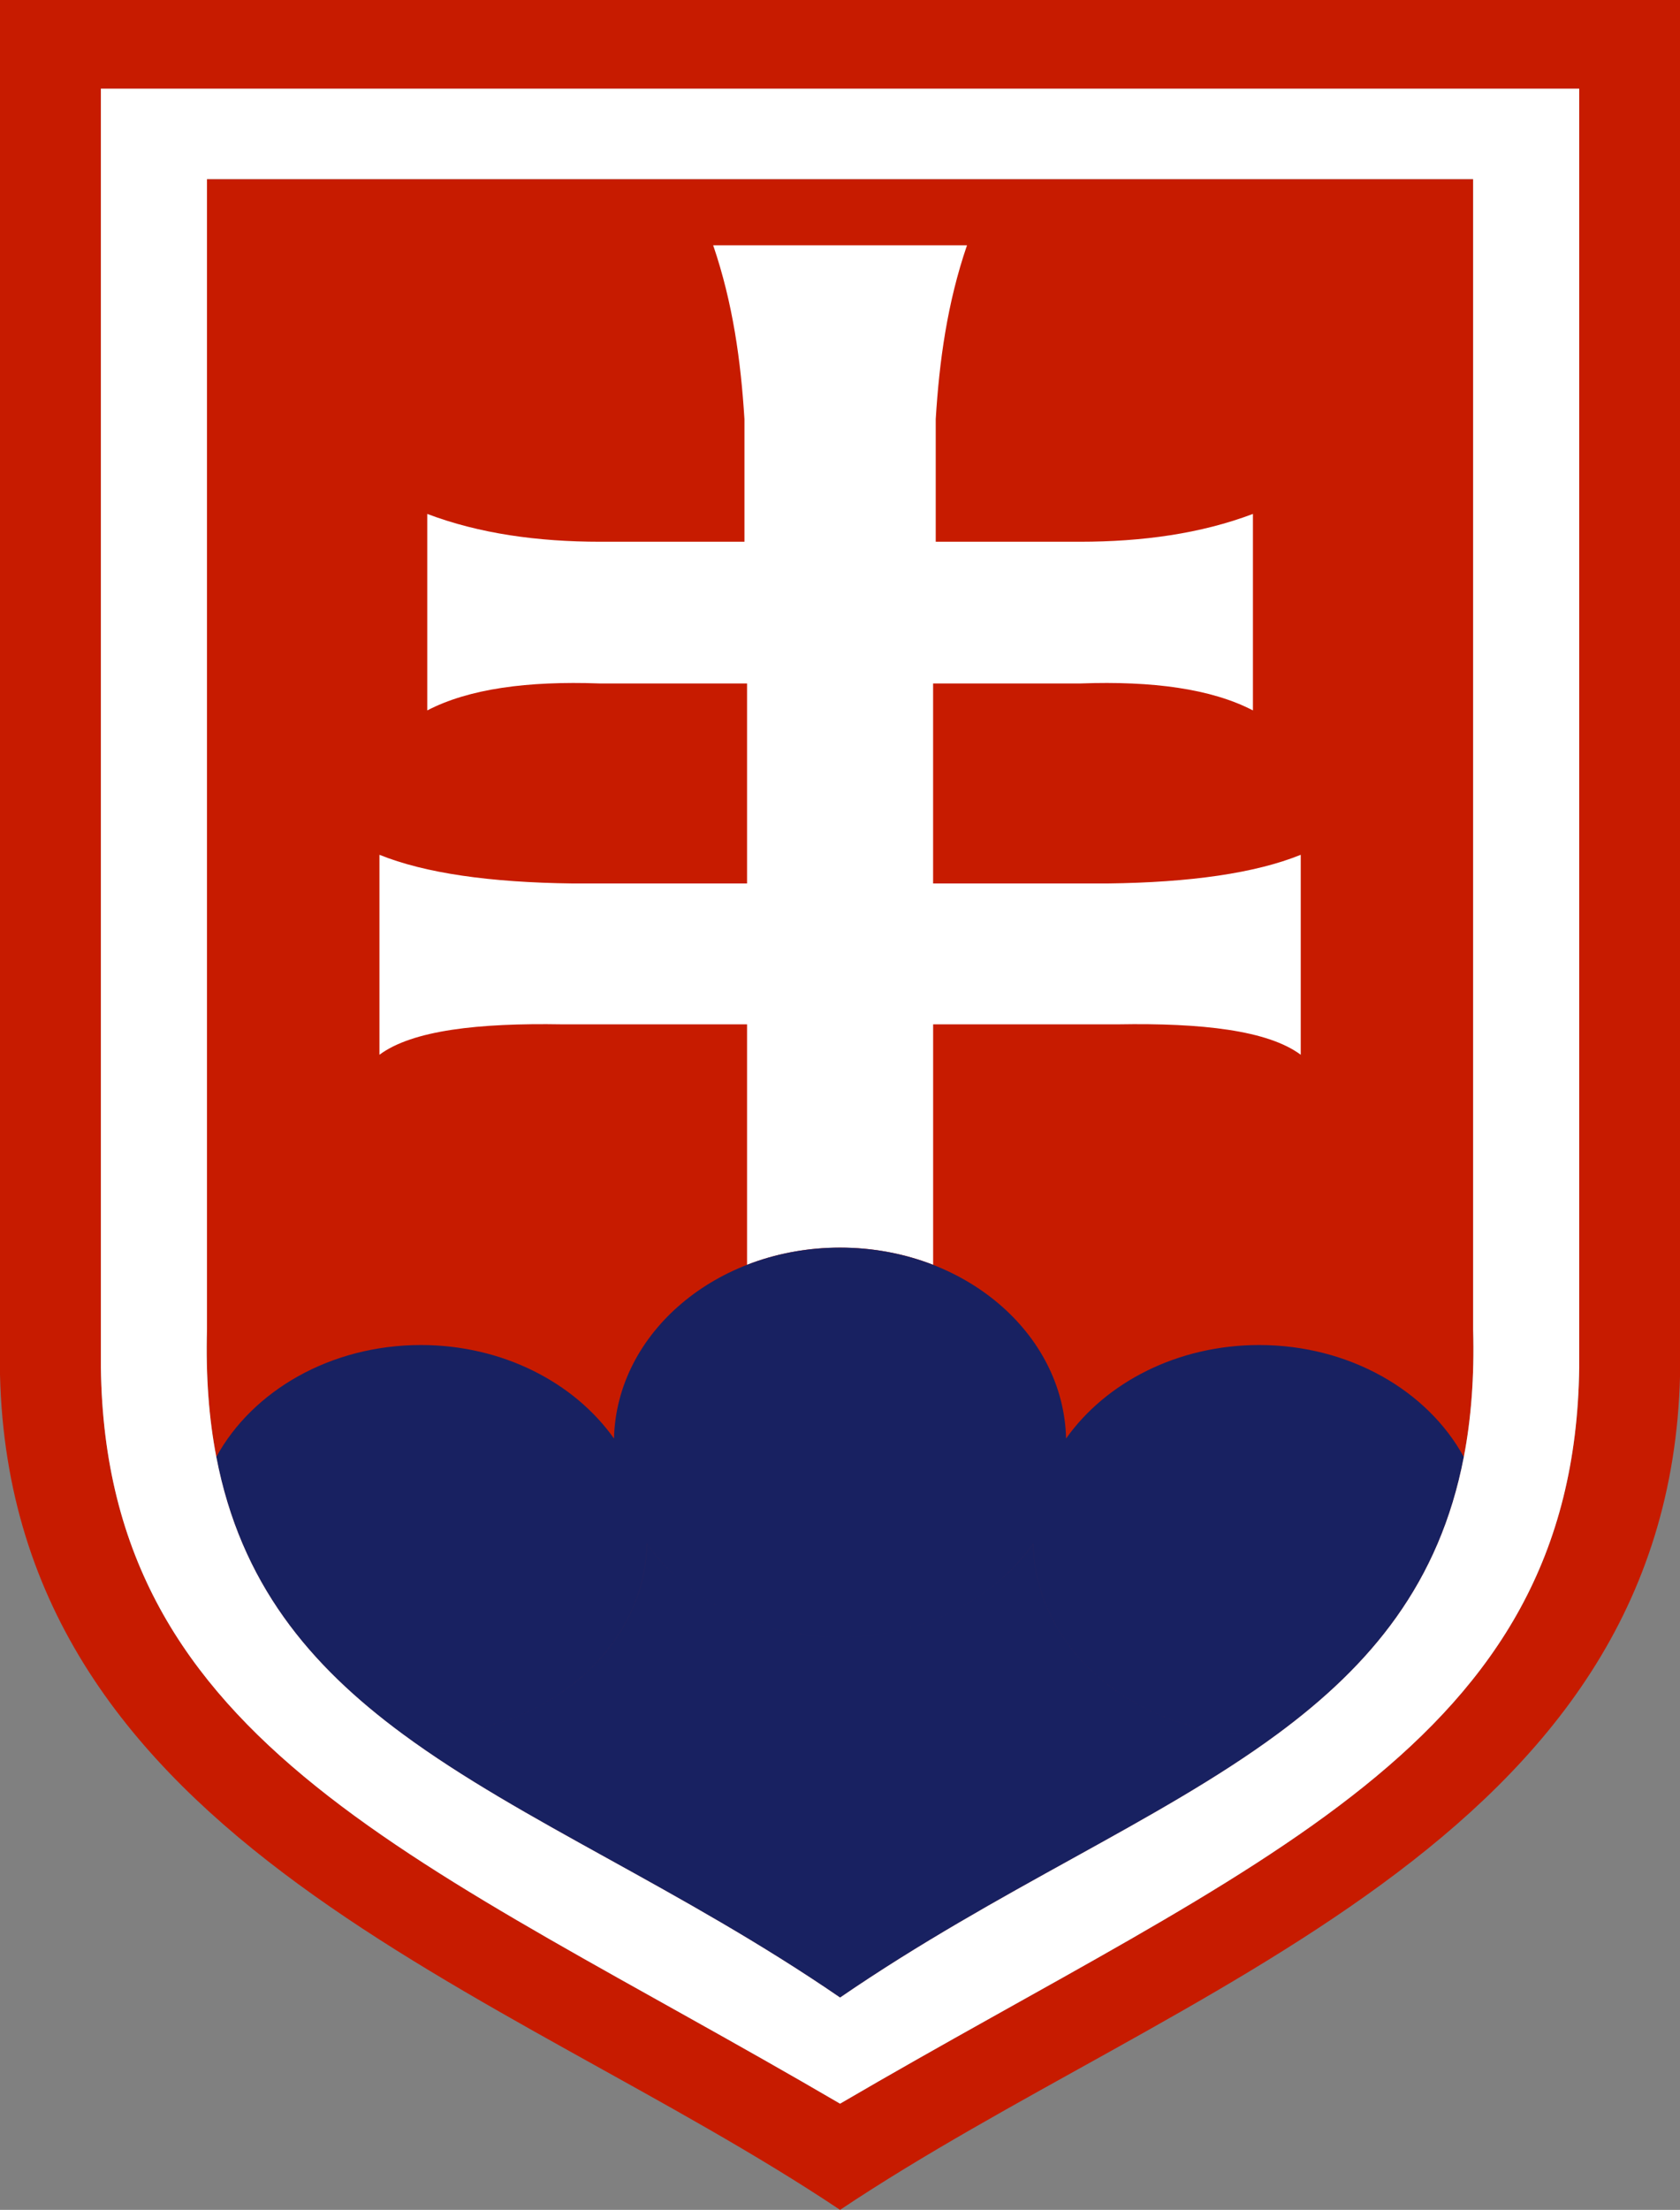 <?xml version="1.0" encoding="UTF-8" standalone="no"?>
<!-- Created with Inkscape (http://www.inkscape.org/) -->
<svg xmlns:dc="http://purl.org/dc/elements/1.1/" xmlns:cc="http://creativecommons.org/ns#" xmlns:rdf="http://www.w3.org/1999/02/22-rdf-syntax-ns#" xmlns:svg="http://www.w3.org/2000/svg" xmlns="http://www.w3.org/2000/svg" xmlns:sodipodi="http://sodipodi.sourceforge.net/DTD/sodipodi-0.dtd" xmlns:inkscape="http://www.inkscape.org/namespaces/inkscape" id="svg2" version="1.1" inkscape:version="0.91 r13725" xml:space="preserve" width="275.793" height="362.59" viewBox="0 0 367.017 482.524" sodipodi:docname="Slovakian jääkiekkomaajoukkueen logo.svg"><rect x="0" y="0" width="367.017" height="482.524" fill="#808080" stroke="none"/><defs id="defs6"/><sodipodi:namedview pagecolor="#ffffff" bordercolor="#666666" borderopacity="1" objecttolerance="10" gridtolerance="10" guidetolerance="10" inkscape:pageopacity="0" inkscape:pageshadow="2" inkscape:window-width="1920" inkscape:window-height="1137" id="namedview4" showgrid="false" inkscape:zoom="0.90846615" inkscape:cx="-34.564276" inkscape:cy="86.918668" inkscape:window-x="-4" inkscape:window-y="-4" inkscape:window-maximized="1" inkscape:current-layer="g10"/><g id="g10" inkscape:groupmode="layer" inkscape:label="logo svk" transform="matrix(1.25,0,0,-1.25,0,482.524)"><g id="g4148" transform="matrix(4.629,0,0,4.629,0,-8.504939e-6)"><path inkscape:connector-curvature="0" id="path12" style="fill:#c71b00;fill-opacity:1;fill-rule:evenodd;stroke:none" d="m 31.717,76.632 -23.903,0 0,-43.406 c -0.049,-1.779 0.074,-3.372 0.352,-4.813 0.917,-4.763 3.513,-7.861 7.046,-10.464 4.494,-3.313 10.504,-5.824 16.505,-9.938 6,4.115 12.01,6.626 16.505,9.938 3.533,2.603 6.127,5.701 7.045,10.464 0.278,1.441 0.401,3.034 0.351,4.813 l 0,43.406 -23.902,0 z"/><path inkscape:connector-curvature="0" id="path14" style="fill:#ffffff;fill-opacity:1;fill-rule:evenodd;stroke:none" d="m 35.23,50.053 0,7.548 5.577,0 c 2.708,0.097 4.926,-0.2 6.498,-1.018 l 0,7.415 c -1.969,-0.744 -4.169,-1.049 -6.53,-1.05 l -5.446,0 0,4.626 c 0.135,2.187 0.432,4.375 1.181,6.562 l -4.793,0 -4.791,0 c 0.747,-2.187 1.045,-4.375 1.181,-6.562 l 0,-4.626 -5.447,0 c -2.361,0.001 -4.561,0.306 -6.529,1.05 l 0,-7.415 c 1.57,0.818 3.788,1.115 6.497,1.018 l 5.577,0 0,-7.548 -6.594,0 c -3.117,0.038 -5.566,0.388 -7.285,1.082 l 0,-7.546 c 1.244,0.926 3.749,1.202 6.89,1.148 l 6.989,0 0,-9.074 c 1.071,0.417 2.26,0.649 3.513,0.649 1.252,0 2.442,-0.232 3.513,-0.649 l 0,9.074 6.989,0 c 3.141,0.054 5.644,-0.222 6.89,-1.148 l 0,7.546 c -1.718,-0.695 -4.168,-1.044 -7.285,-1.082 l -6.594,0 z"/><path inkscape:connector-curvature="0" id="path16" style="fill:#182161;fill-opacity:1;fill-rule:evenodd;stroke:none" d="m 8.166,28.412 c 0.917,-4.761 3.513,-7.86 7.044,-10.463 0.225,-0.015 0.451,-0.022 0.681,-0.022 4.656,0 8.442,3.213 8.534,7.205 1.501,-2.115 4.204,-3.528 7.291,-3.528 3.087,0 5.792,1.412 7.291,3.528 0.093,-3.992 3.877,-7.205 8.534,-7.205 0.228,0 0.455,0.008 0.68,0.022 3.533,2.604 6.128,5.702 7.045,10.463 -1.366,2.496 -4.311,4.223 -7.725,4.223 -3.087,0 -5.792,-1.413 -7.291,-3.528 -0.092,3.992 -3.878,7.204 -8.534,7.204 -4.656,0 -8.442,-3.212 -8.534,-7.204 -1.499,2.114 -4.204,3.528 -7.291,3.528 -3.414,0 -6.359,-1.728 -7.725,-4.223 z m 23.551,-6.808 c -3.087,0 -5.791,1.412 -7.291,3.528 -0.092,-3.992 -3.879,-7.205 -8.534,-7.205 -0.23,0 -0.456,0.008 -0.681,0.022 4.495,-3.311 10.506,-5.823 16.506,-9.937 6,4.115 12.012,6.626 16.505,9.937 -0.225,-0.015 -0.452,-0.022 -0.68,-0.022 -4.657,0 -8.442,3.213 -8.534,7.205 -1.499,-2.115 -4.204,-3.528 -7.291,-3.528"/><path inkscape:connector-curvature="0" id="path18" style="fill:#c71b00;fill-opacity:1;fill-rule:evenodd;stroke:none" d="m 59.624,80.046 0,-48.264 C 59.44,17.484 47.461,13.209 31.717,4.007 15.972,13.209 3.992,17.484 3.809,31.782 l 0,48.264 27.908,0 27.907,0 z M 0,83.396 0,31.519 C 0.419,13.8 19.07,8.45 31.717,2.34375e-6 44.363,8.45 63.015,13.8 63.432,31.519 l 0,51.877 -31.715,0 -31.717,0 z"/><path inkscape:connector-curvature="0" id="path20" style="fill:#ffffff;fill-opacity:1;fill-rule:evenodd;stroke:none" d="m 7.814,76.632 23.903,0 23.902,0 0,-43.406 c 0.05,-1.779 -0.074,-3.372 -0.351,-4.813 -0.918,-4.763 -3.513,-7.861 -7.045,-10.464 -4.495,-3.313 -10.505,-5.824 -16.505,-9.938 -6,4.115 -12.011,6.626 -16.505,9.938 -3.533,2.603 -6.129,5.701 -7.046,10.464 -0.278,1.441 -0.401,3.034 -0.352,4.813 l 0,43.406 z m 51.81,-44.85 0,48.264 -27.907,0 -27.908,0 0,-48.264 C 3.992,17.484 15.972,13.209 31.717,4.007 47.461,13.209 59.44,17.484 59.624,31.782"/></g></g></svg>
